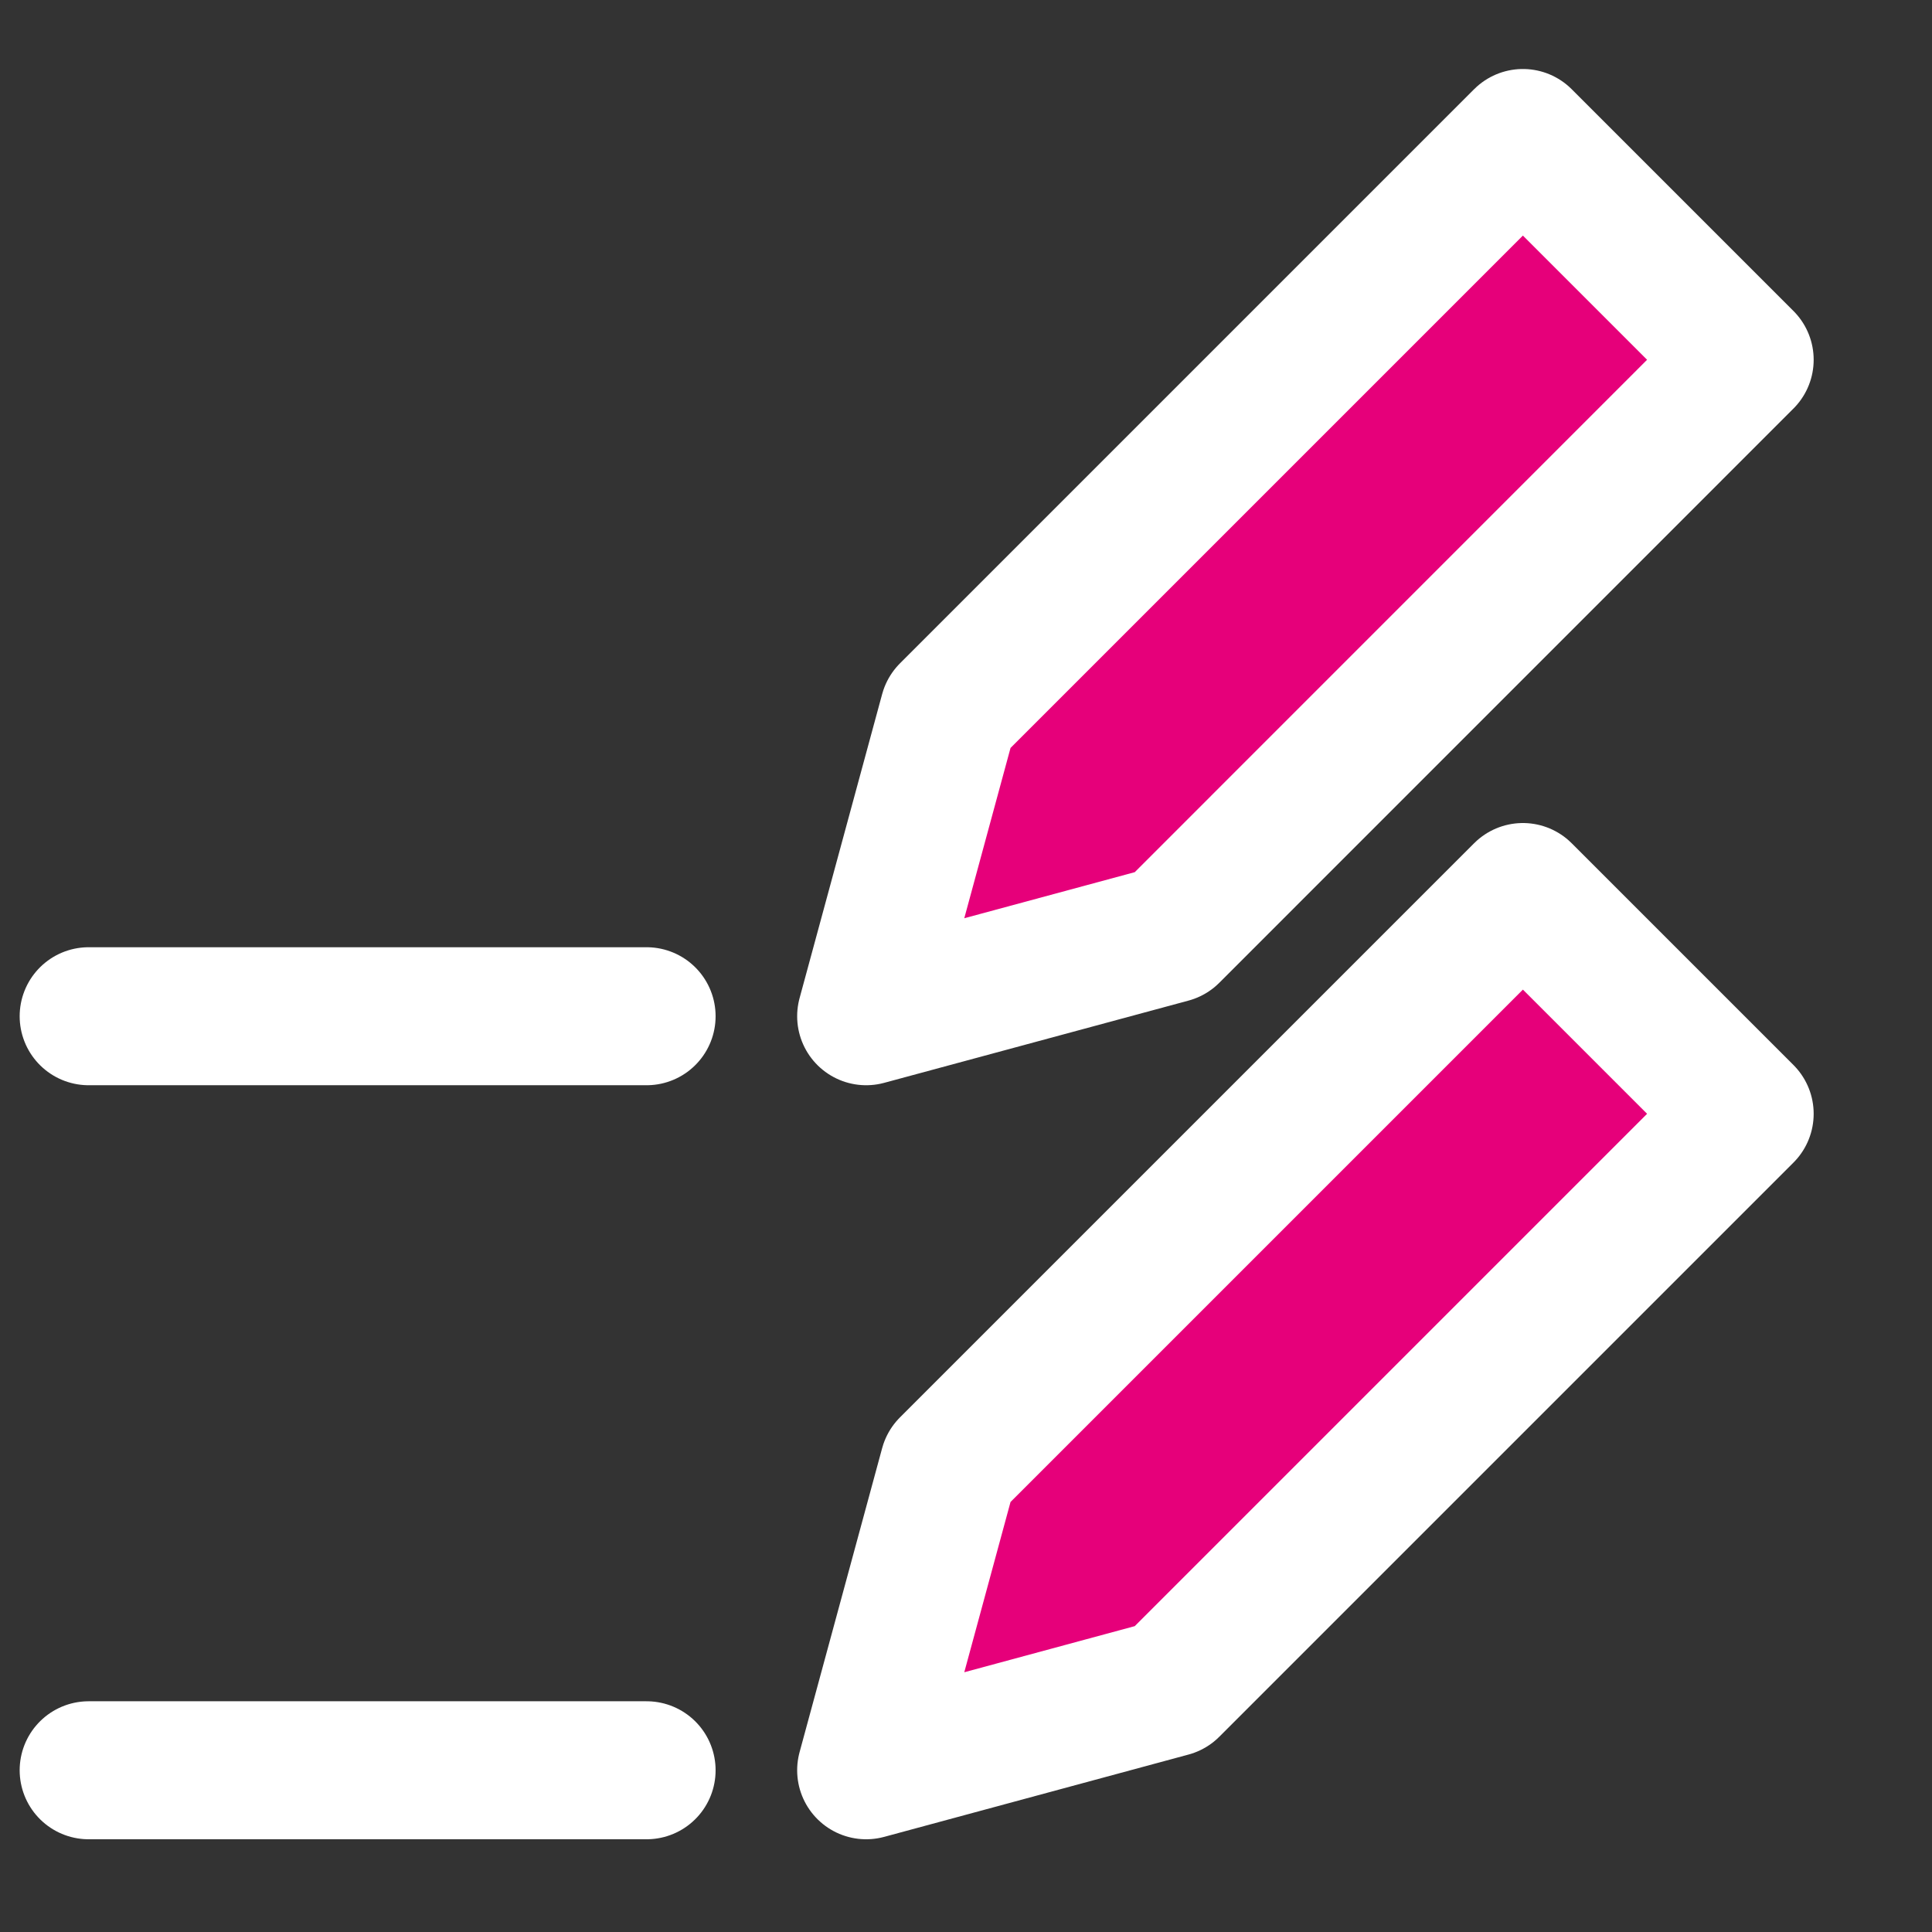 <svg width="48" height="48" viewBox="0 0 28 28" fill="#e6007a" xmlns="http://www.w3.org/2000/svg" stroke-width="2" stroke-linecap="round" stroke-linejoin="round" stroke="#ffffff"><rect x="0" y="0" width="28" height="28" fill="#333333" stroke="none"/><path d="M9.371 25.656H1.285" stroke-miterlimit="10"></path><path d="M22.071 12.928L25.285 16.142L16.964 24.463L12.553 25.656L13.75 21.249L22.071 12.928Z"></path><path d="M22.071 2L25.285 5.214L16.964 13.536L12.553 14.728L13.75 10.321L22.071 2Z"></path><path d="M9.371 14.728H1.285" stroke-miterlimit="10"></path></svg>